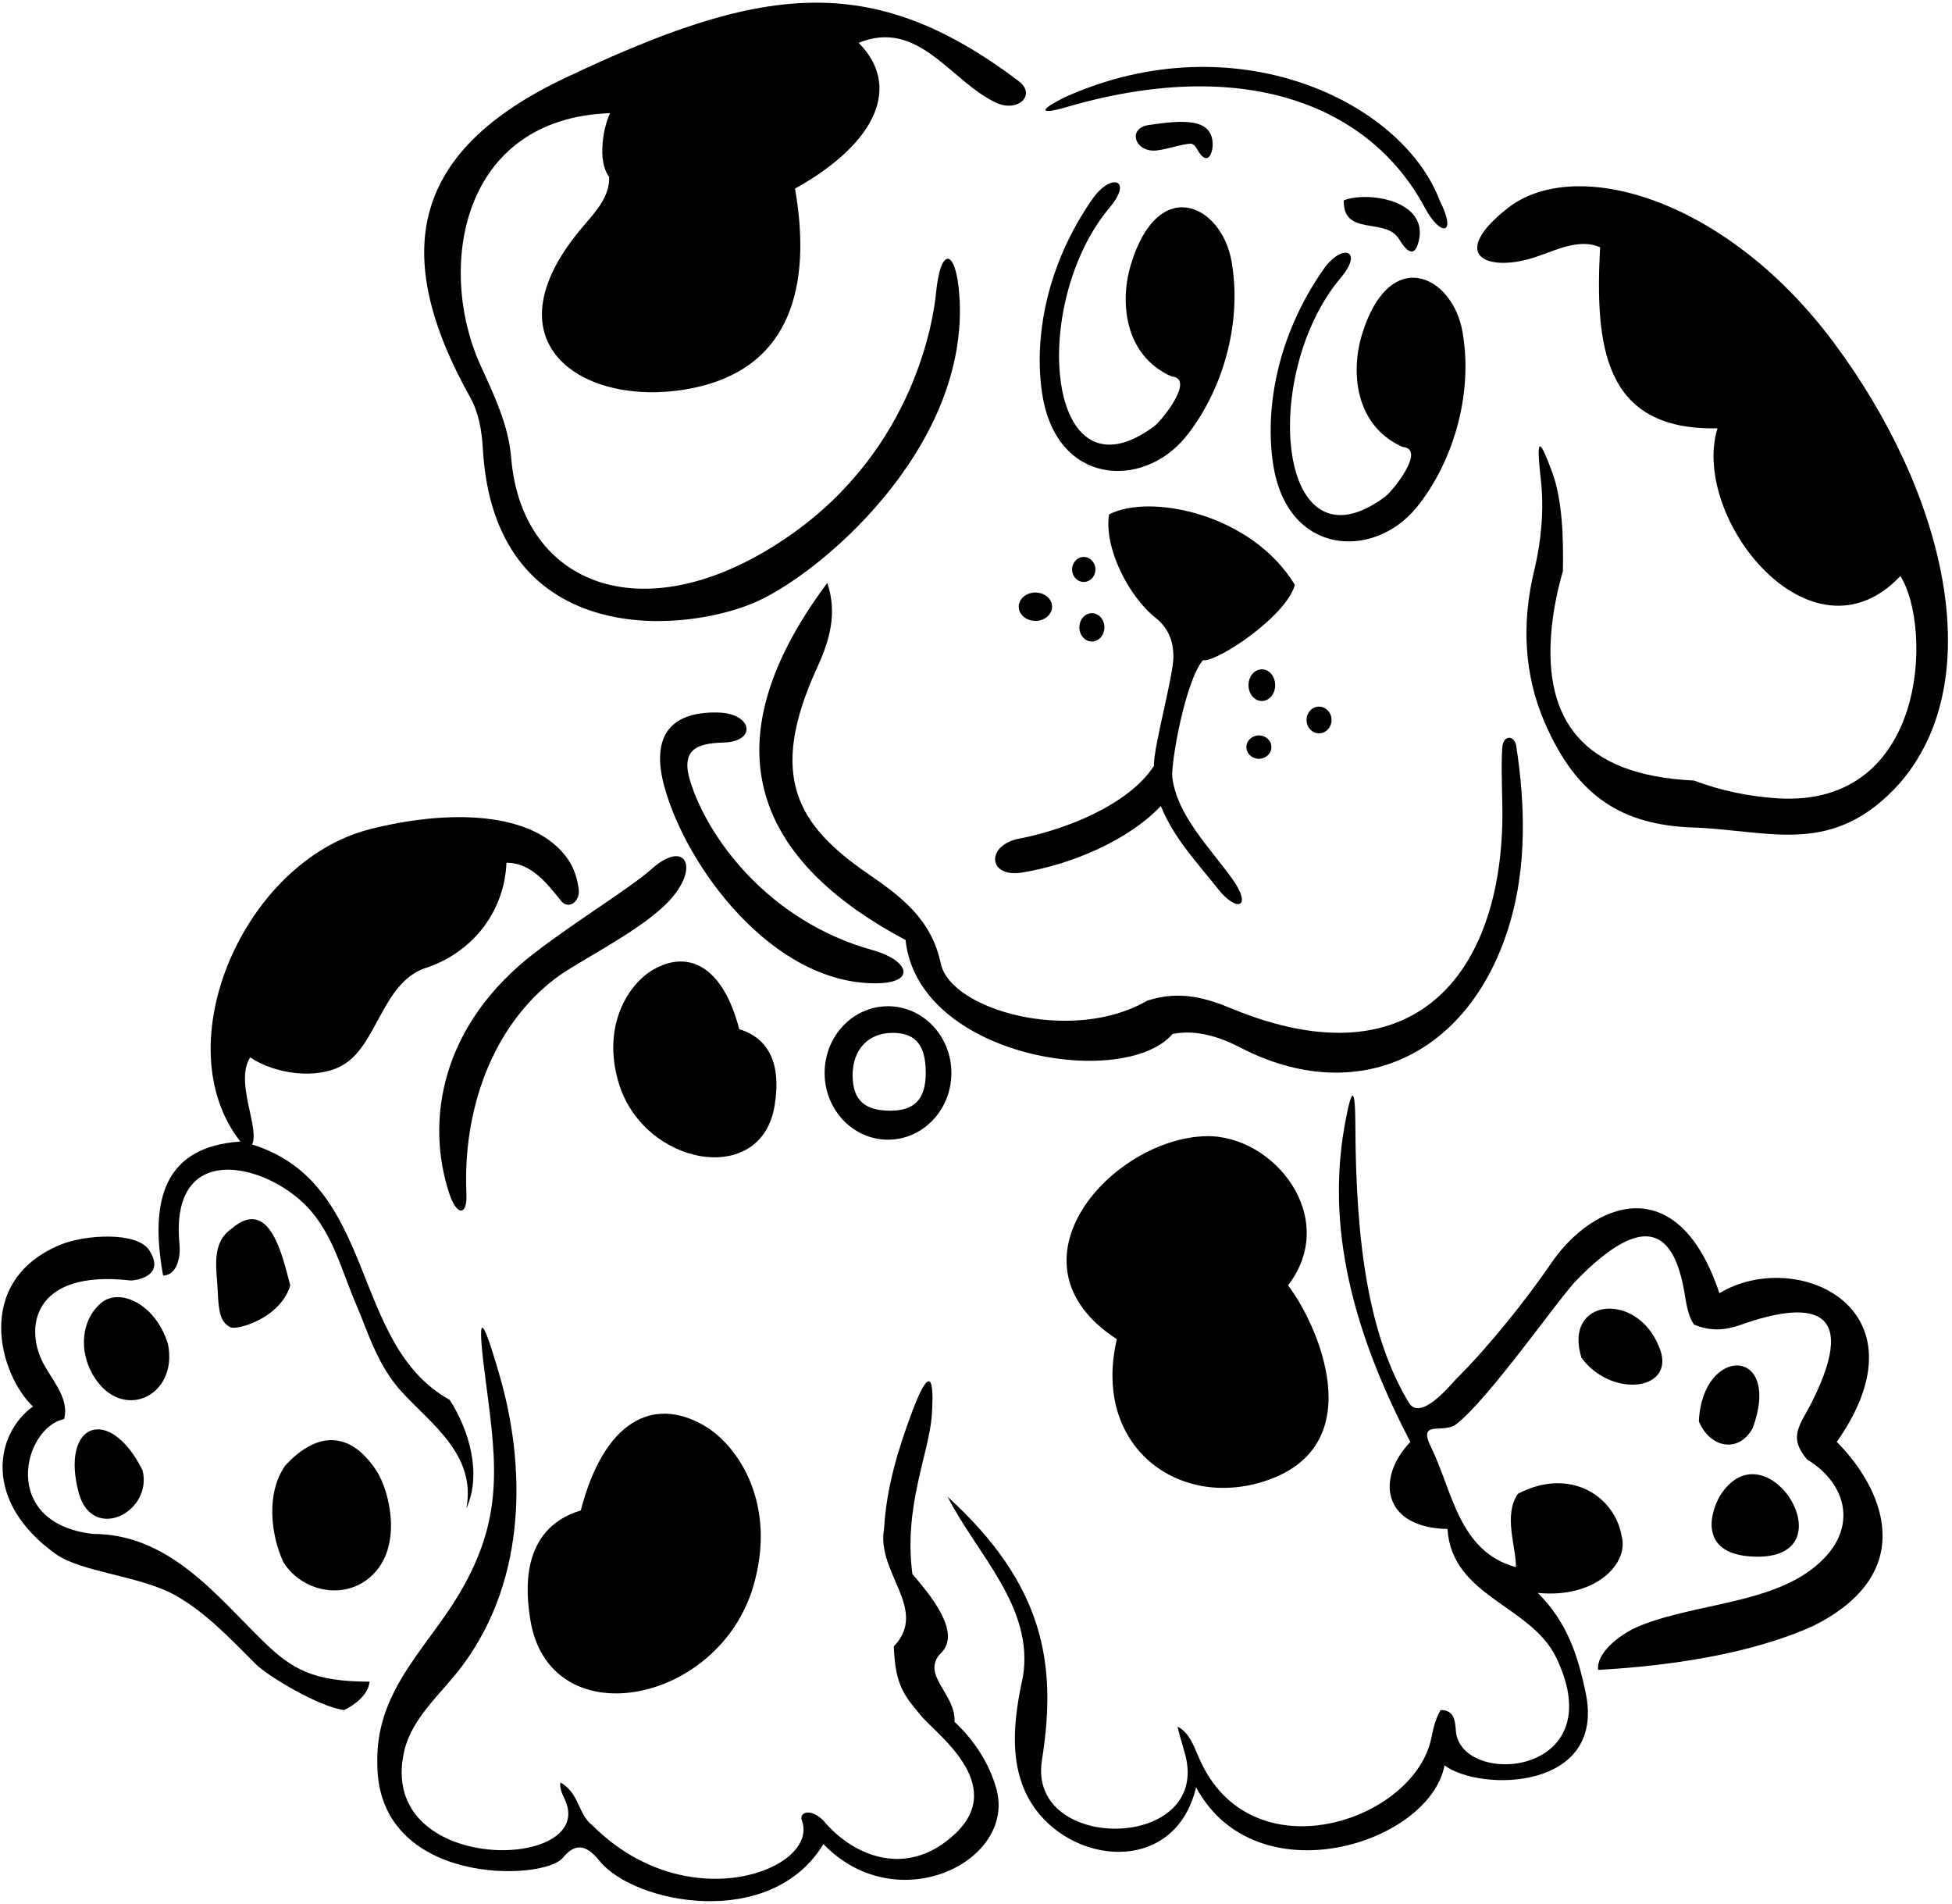 <?xml version="1.0" encoding="UTF-8"?>
<svg xmlns="http://www.w3.org/2000/svg" xmlns:xlink="http://www.w3.org/1999/xlink" width="480pt" height="468pt" viewBox="0 0 480 468" version="1.1">
<g id="surface1">
<path style=" stroke:none;fill-rule:nonzero;fill:rgb(0%,0%,0%);fill-opacity:1;" d="M 118.727 110.277 C 121.449 158.535 166.137 156.16 185.133 148.312 C 200.969 141.77 238.598 110.332 235.906 72.57 C 235.094 61.16 231.312 60.324 230.172 72.016 C 229.574 78.172 225.031 110.203 194.211 131.648 C 158.926 156.203 128.312 144.164 125.703 112.59 C 125.023 104.395 121.488 97.141 118.152 89.809 C 107.387 66.137 113.086 29.102 150.031 27.82 C 148.469 30.844 146.727 39.512 149.793 43.48 C 149.949 48.254 146.656 51.844 143.508 55.512 C 118.133 85.074 144.711 101.059 171.094 95.246 C 196.746 89.598 199.035 66.586 195.496 46.367 C 215.84 35.066 221.613 21.008 211.133 10.527 C 225.953 4.512 233.676 19.98 244.926 25.246 C 250.277 27.75 254.992 23.344 250.469 19.926 C 214 -7.648 186.852 -3.586 138.867 19.211 C 101.047 37.18 95.82 62.25 115.652 97.762 C 117.699 101.43 118.477 105.836 118.727 110.277 "/>
<path style=" stroke:none;fill-rule:nonzero;fill:rgb(0%,0%,0%);fill-opacity:1;" d="M 262.031 26.395 C 305.246 13.688 336.676 25.359 350.453 51.203 C 354.141 58.117 358.41 57.988 354.066 49.406 C 344.797 24.754 303.512 5.223 261.969 23.844 C 254.531 27.527 256.406 28.047 262.031 26.395 "/>
<path style=" stroke:none;fill-rule:nonzero;fill:rgb(0%,0%,0%);fill-opacity:1;" d="M 282.477 30.734 C 277.059 31.52 279.105 37.633 284.484 36.98 C 287.285 36.637 290.48 35.438 292.914 35.305 C 293.637 35.543 294.035 36.078 294.348 36.637 C 296.902 41.23 298.207 37.703 298.195 35.484 C 298.164 28.691 290.133 29.629 282.477 30.734 "/>
<path style=" stroke:none;fill-rule:nonzero;fill:rgb(0%,0%,0%);fill-opacity:1;" d="M 344 58.75 C 345.664 61.465 347.855 63.965 348.934 58.988 C 351.047 49.23 336.309 46.957 330.438 49.254 C 330.227 58.246 340.68 53.328 344 58.75 "/>
<path style=" stroke:none;fill-rule:nonzero;fill:rgb(0%,0%,0%);fill-opacity:1;" d="M 450.816 84.078 C 424.262 48.527 387.172 38.098 370.598 51.277 C 356.812 62.242 364.727 66.574 375.523 63.812 C 381.156 62.371 387.766 58.223 393.461 60.801 C 392.223 84.902 394.18 105.898 422.324 105.301 C 415.602 127.395 445.445 164.77 467.305 141.621 C 475.172 153.984 474.062 198.453 437.266 196.277 C 430.09 195.852 422.852 194.293 416.551 191.895 C 388.578 190.594 379.938 176.395 381.418 156.066 C 381.82 150.52 382.969 145.066 384.32 140.418 C 384.484 132.348 384.199 122.922 381.684 116.082 C 378.227 106.688 377.785 108.039 378.926 118.273 C 379.711 125.352 378.965 133.133 377.344 139.938 C 374.035 153.316 374.863 166.039 379.766 177.457 C 387.734 196.016 399.047 202.844 416.395 203.441 C 435.344 204.098 450.816 210.922 467.305 192.375 C 489.344 166.703 478.23 120.781 450.816 84.078 "/>
<path style=" stroke:none;fill-rule:nonzero;fill:rgb(0%,0%,0%);fill-opacity:1;" d="M 334.898 82.273 C 332.188 91.141 332.984 104.539 344.871 109.871 C 350.883 110.352 342.367 120.805 340.652 122.078 C 314.059 141.895 309.652 92.078 329.699 68.281 C 335.477 61.426 330.004 59.695 325.457 66.199 C 313.996 82.578 311.004 100.543 313.062 114.094 C 316.492 136.668 337.758 137.668 348.285 124.809 C 356.875 114.312 362.445 97.516 359.621 81.531 C 357.172 67.645 341.664 60.137 334.898 82.273 "/>
<path style=" stroke:none;fill-rule:nonzero;fill:rgb(0%,0%,0%);fill-opacity:1;" d="M 251.434 214.5 C 263.828 212.434 277.551 206.492 285.457 198.148 C 288.637 206.09 294.27 211.902 299.523 218.562 C 304.176 224.457 308.113 223.133 302.926 215.938 C 297.391 208.262 289.512 200.508 288.281 191.211 C 287.836 187.816 291.473 167.359 295.801 162.309 C 299.031 162.953 316.25 151.648 318.41 143.785 C 307.75 126.223 282.688 121.262 272.711 126.469 C 271.43 134.664 277.52 146.672 284.254 151.965 C 287.48 154.586 288.512 157.844 288.547 161.344 C 288.594 166.191 283.531 183.957 283.773 188.285 C 277.5 197.918 261.883 204.02 250.637 206.172 C 242.387 207.75 242.797 215.941 251.434 214.5 "/>
<path style=" stroke:none;fill-rule:nonzero;fill:rgb(0%,0%,0%);fill-opacity:1;" d="M 302.902 247.969 C 296.691 245.406 290.195 243.383 282.09 246.016 C 263.723 256.73 233.727 248.344 231.336 236.875 C 229.031 225.891 221.449 220.336 213.379 214.773 C 196.02 202.82 188.699 190.797 200.949 164.105 C 203.938 157.594 205.984 150.867 203.434 143.305 C 171.387 186.246 189.648 213.543 222.676 231.102 C 225.797 260.09 276.461 268.004 288.344 254.191 C 294.195 253.062 299.898 254.891 305.105 257.59 C 333.391 272.258 361.57 259.973 371.336 226.758 C 375.367 213.043 375.102 197.926 372.844 183.398 C 372.469 180.996 370.203 180.656 369.57 182.84 C 369.062 184.582 369.344 194.359 369.414 197.293 C 370.391 237.766 349.035 266.992 302.902 247.969 "/>
<path style=" stroke:none;fill-rule:nonzero;fill:rgb(0%,0%,0%);fill-opacity:1;" d="M 214.566 233.59 C 189 226.48 174 205.992 169.707 191.992 C 167.297 184.141 171.555 182.734 177.812 182.562 C 186.32 182.328 184.977 175.359 176.586 175.172 C 164.297 174.898 160.074 181.52 163.41 193.547 C 168.871 213.242 189.883 241.691 215.145 241.742 C 225.496 241.766 223.648 236.117 214.566 233.59 "/>
<path style=" stroke:none;fill-rule:nonzero;fill:rgb(0%,0%,0%);fill-opacity:1;" d="M 44.145 305.969 C 41.605 280.191 65.148 285.879 75.449 296.605 C 81.957 303.387 84 312.52 87.73 321.051 C 90.219 326.746 92.688 335.539 98.754 342.152 C 106.129 350.191 117.176 357.723 114.676 370.855 C 118.523 362.438 115.395 351.613 110.586 344.156 C 85.809 330.445 93.027 290.996 61.996 281.375 C 63.922 277.285 57.668 265.98 61.516 259.965 C 67.656 264.059 77.754 265.449 84.062 261.988 C 92.762 257.215 93.816 241.973 104.332 238.078 C 115.879 234.469 124.055 224.367 124.535 212.098 C 130.309 212.098 134.16 216.668 137.766 221.238 C 139.691 223.887 142.578 221.723 142.336 218.836 C 142.062 216.359 141.238 213.574 139.773 211.41 C 131.352 198.988 109.48 199.117 90.855 203.887 C 59.996 211.789 40.402 256.801 59.109 280.652 C 40.586 281.887 36.668 294.684 40.109 313.605 C 43.59 313.477 44.434 308.934 44.145 305.969 "/>
<path style=" stroke:none;fill-rule:nonzero;fill:rgb(0%,0%,0%);fill-opacity:1;" d="M 136.48 240.609 C 141.879 236.492 155.801 229.758 163.184 222.84 C 172.629 213.992 168.996 205.859 160.281 213.594 C 154.793 218.465 142.191 226.027 131.477 234.262 C 108.453 251.953 104.512 275.477 110.516 293.539 C 112.273 298.836 114.953 299.156 114.691 293.406 C 113.758 272.887 121.047 252.391 136.48 240.609 "/>
<path style=" stroke:none;fill-rule:nonzero;fill:rgb(0%,0%,0%);fill-opacity:1;" d="M 422.809 317.945 C 412.504 287.035 391.613 295.578 381.34 310.695 C 375.602 319.137 366.137 331.035 358.203 338.891 C 356.957 340.125 349.344 349.711 346.41 344.816 C 336.789 328.781 333.391 306.57 333.289 276.766 C 333.258 266.957 332.43 266.809 330.648 276.723 C 325.586 304.934 334.875 331.539 346.797 354.496 C 338.367 363.344 339.809 375.531 355.938 375.906 C 357.004 392.555 376.441 394.621 382.656 407.477 C 396.883 436.914 359.035 439.57 358 425.5 C 357.805 422.828 357.523 420.406 354.254 420.406 C 353.059 422.395 352.473 424.75 351.984 427.203 C 347.887 447.824 307.285 461.418 294.766 432.023 C 293.445 428.922 292.258 425.777 289.547 424.496 C 290.074 426.73 290.816 429.039 291.418 431.262 C 297.906 455.156 252.527 455.707 256.211 432.715 C 260.012 409.016 256.711 389.566 233.02 367.969 C 240.234 382.16 254.316 395.086 251.543 412.227 C 248.961 423.754 248.879 431.906 251.395 438.777 C 258.449 458.039 288.477 463.102 294.117 439.41 C 308.84 466.715 351.469 453.375 355.215 434.031 C 364.227 440.613 394.891 440.105 389.93 416.219 C 388.023 407.051 385.398 398.855 378.148 391.605 C 392.066 393.055 400.676 384.566 398.754 377.59 C 397.047 367.781 386.012 360.566 373.254 367.246 C 369.645 372.539 372.773 379.996 372.773 385.285 C 358.582 381.438 357.141 366.285 351.848 355.699 C 348.48 348.727 355.215 352.812 358.34 349.93 C 366.277 343.676 383.355 319.141 387.719 314.688 C 404.48 297.578 411.742 302.52 414.285 318.25 C 414.742 321.078 415.238 323.777 416.551 325.633 C 420.805 327.445 424.52 326.961 428.008 325.719 C 444.285 319.926 457.605 320.438 445.664 344.453 C 442.738 350.34 439.535 353.07 444.355 358.805 C 454.996 365.215 457.707 377.84 443.797 386.992 C 432.336 394.531 414.477 394.672 402.117 400.199 C 398.031 402.125 392.496 406.453 392.98 410.543 C 410.297 409.582 430.504 406.695 445.898 399.719 C 472.336 386.5 462.859 365.688 451.672 354.496 C 474.922 321.285 441.367 306.633 422.809 317.945 "/>
<path style=" stroke:none;fill-rule:nonzero;fill:rgb(0%,0%,0%);fill-opacity:1;" d="M 311.516 363.965 C 337.594 355.031 323.629 324.902 316.727 316.012 C 329.562 299.27 313.148 279.008 296.664 279.328 C 273.539 279.777 245.719 310.445 274.633 329.242 C 268.453 355.645 289.938 371.359 311.516 363.965 "/>
<path style=" stroke:none;fill-rule:nonzero;fill:rgb(0%,0%,0%);fill-opacity:1;" d="M 56.945 302.062 C 51.789 305.688 53.305 311.895 53.547 317.547 C 53.742 322.117 54.105 325.137 56.711 326.32 C 58.348 327.062 68.953 324.098 71.379 316.012 C 69.469 308.859 66.359 293.992 56.945 302.062 "/>
<path style=" stroke:none;fill-rule:nonzero;fill:rgb(0%,0%,0%);fill-opacity:1;" d="M 22.789 377.109 C -0.207 374.398 5.688 350.969 15.785 348.863 C 16.961 344.148 13.543 340.227 11.008 335.844 C 5.82 326.867 7.699 312 32.086 314.801 C 32.758 314.879 41.043 314.043 36.676 307.34 C 33.684 302.754 20.836 303.469 14.656 306.09 C -6.844 315.207 0.035 338.199 8.105 345.785 C -1.172 352.453 -4.363 369.121 13.715 382.055 C 19.957 386.523 34.363 387.398 42.863 392.074 C 50.523 396.289 56.883 403.121 63.094 409.312 C 65.613 411.824 78.285 419.637 84.605 420.406 C 87.254 419.203 90.621 416.559 90.863 413.43 C 77.105 413.43 71.812 410.418 64.785 403.566 C 53.082 392.152 41.562 377.109 22.789 377.109 "/>
<path style=" stroke:none;fill-rule:nonzero;fill:rgb(0%,0%,0%);fill-opacity:1;" d="M 41.309 330.445 C 38.309 320.582 29.395 316.473 24.852 320.336 C 19.934 324.52 19.418 332.082 22.789 337.902 C 29.645 349.898 43.914 343.461 41.309 330.445 "/>
<path style=" stroke:none;fill-rule:nonzero;fill:rgb(0%,0%,0%);fill-opacity:1;" d="M 407.891 330.926 C 402.27 317.27 384.305 319.297 388.891 333.812 C 396.449 344.07 412.738 341.824 407.891 330.926 "/>
<path style=" stroke:none;fill-rule:nonzero;fill:rgb(0%,0%,0%);fill-opacity:1;" d="M 234.703 423.293 C 235.184 416.559 226.285 411.746 231.336 406.453 C 236.629 401.465 228.691 392.023 224.359 386.973 C 222.137 370.277 228.508 357.293 229.141 347.816 C 229.914 336.281 227.824 337.609 224.227 347.262 C 220.832 356.367 217.977 365.652 217.387 375.906 C 215.461 386.73 228.449 395.629 219.789 404.77 C 220.164 414.488 222.336 416.805 226.605 421.949 C 230.07 426.125 247.461 438.551 235.203 450.504 C 223.379 462.031 209.871 456.469 202.473 447.586 C 199.277 444.391 196.441 445.555 197.188 447.574 C 201.598 459.492 169.078 472.164 145.703 448.789 C 142.098 446.145 142.578 440.852 137.766 438.207 C 137.645 439.77 138.246 441.031 138.848 442.297 C 147.352 460.152 92.387 461.277 99.387 430.578 C 101.32 422.098 108.629 416.379 113.891 409.246 C 129.867 387.574 129.07 359.734 122.914 338.375 C 118.031 321.422 117.246 322.965 119.504 340.02 C 122.238 360.645 123.977 374.277 111.852 393.586 C 107.121 401.117 101.02 407.84 97.004 415.75 C 94.34 420.996 92.598 426.766 92.785 433.637 C 92.785 463.656 133.621 462.602 138.43 456.711 C 141.922 452.434 144.719 454.184 147.488 457.574 C 156.074 468.086 189.609 474.648 202.473 453.359 C 220.676 472.227 250.242 457.516 244.934 439.484 C 243.102 433.262 239.5 427.781 234.703 423.293 "/>
<path style=" stroke:none;fill-rule:nonzero;fill:rgb(0%,0%,0%);fill-opacity:1;" d="M 417.754 349.445 C 420.469 355.957 427.496 357.406 430.984 351.133 C 438.34 331.066 418.609 330.629 417.754 349.445 "/>
<path style=" stroke:none;fill-rule:nonzero;fill:rgb(0%,0%,0%);fill-opacity:1;" d="M 19.422 367.246 C 22.926 379.27 37.602 371.664 35.055 361.473 C 26.906 345.172 14.66 349.785 19.422 367.246 "/>
<path style=" stroke:none;fill-rule:nonzero;fill:rgb(0%,0%,0%);fill-opacity:1;" d="M 185.23 390.02 C 191.152 369.945 181.691 355.312 172.883 350.324 C 160.562 343.352 148.539 349.266 142.816 371.336 C 127.586 375.945 129.426 391.785 130.359 397.918 C 134.824 427.191 176.59 419.309 185.23 390.02 "/>
<path style=" stroke:none;fill-rule:nonzero;fill:rgb(0%,0%,0%);fill-opacity:1;" d="M 181.785 253.031 C 177.777 237.582 169.363 233.441 160.738 238.324 C 154.574 241.816 147.949 252.059 152.098 266.109 C 158.145 286.613 187.379 292.133 190.504 271.641 C 191.16 267.348 192.445 256.258 181.785 253.031 "/>
<path style=" stroke:none;fill-rule:nonzero;fill:rgb(0%,0%,0%);fill-opacity:1;" d="M 92.492 361.449 C 85.316 350.723 76.969 352.859 70.176 360.27 C 65.363 367.008 66.566 377.348 69.695 384.086 C 74.148 391.16 84.328 393.535 91.023 387.738 C 99.398 380.484 95.711 366.262 92.492 361.449 "/>
<path style=" stroke:none;fill-rule:nonzero;fill:rgb(0%,0%,0%);fill-opacity:1;" d="M 422.805 367.969 C 419.977 373.223 418.574 382.184 431.191 382.691 C 455.48 383.664 434.176 349.363 422.805 367.969 "/>
<path style=" stroke:none;fill-rule:nonzero;fill:rgb(0%,0%,0%);fill-opacity:1;" d="M 291.492 107.492 C 300.082 96.996 305.656 80.199 302.832 64.215 C 300.379 50.328 284.871 42.82 278.105 64.957 C 275.398 73.82 276.191 87.227 288.078 92.555 C 294.094 93.035 285.574 103.488 283.863 104.766 C 257.27 124.578 252.859 74.762 272.91 50.965 C 278.688 44.109 273.215 42.379 268.664 48.883 C 257.203 65.262 254.211 83.227 256.27 96.777 C 259.699 119.352 280.969 120.352 291.492 107.492 "/>
<path style=" stroke:none;fill-rule:nonzero;fill:rgb(0%,0%,0%);fill-opacity:1;" d="M 310.289 164.551 C 308.477 164.551 307.008 166.297 307.008 168.449 C 307.008 170.602 308.477 172.344 310.289 172.344 C 312.102 172.344 313.57 170.602 313.57 168.449 C 313.57 166.297 312.102 164.551 310.289 164.551 "/>
<path style=" stroke:none;fill-rule:nonzero;fill:rgb(0%,0%,0%);fill-opacity:1;" d="M 309.562 180.805 C 307.863 180.805 306.488 182.09 306.488 183.672 C 306.488 185.258 307.863 186.547 309.562 186.547 C 311.262 186.547 312.641 185.258 312.641 183.672 C 312.641 182.09 311.262 180.805 309.562 180.805 "/>
<path style=" stroke:none;fill-rule:nonzero;fill:rgb(0%,0%,0%);fill-opacity:1;" d="M 327.43 177.004 C 327.43 175.191 326.051 173.723 324.352 173.723 C 322.652 173.723 321.277 175.191 321.277 177.004 C 321.277 178.816 322.652 180.285 324.352 180.285 C 326.051 180.285 327.43 178.816 327.43 177.004 "/>
<path style=" stroke:none;fill-rule:nonzero;fill:rgb(0%,0%,0%);fill-opacity:1;" d="M 265.422 154.23 C 265.422 156.156 266.797 157.719 268.496 157.719 C 270.195 157.719 271.574 156.156 271.574 154.23 C 271.574 152.309 270.195 150.746 268.496 150.746 C 266.797 150.746 265.422 152.309 265.422 154.23 "/>
<path style=" stroke:none;fill-rule:nonzero;fill:rgb(0%,0%,0%);fill-opacity:1;" d="M 266.496 136.922 C 264.91 136.922 263.629 138.301 263.629 139.996 C 263.629 141.695 264.91 143.074 266.496 143.074 C 268.082 143.074 269.367 141.695 269.367 139.996 C 269.367 138.301 268.082 136.922 266.496 136.922 "/>
<path style=" stroke:none;fill-rule:nonzero;fill:rgb(0%,0%,0%);fill-opacity:1;" d="M 250.508 149.156 C 250.508 151.082 252.344 152.645 254.605 152.645 C 256.871 152.645 258.711 151.082 258.711 149.156 C 258.711 147.23 256.871 145.672 254.605 145.672 C 252.344 145.672 250.508 147.23 250.508 149.156 "/>
<path style=" stroke:none;fill-rule:nonzero;fill:rgb(0%,0%,0%);fill-opacity:1;" d="M 218.359 280.191 C 226.969 280.191 233.945 272.848 233.945 263.785 C 233.945 254.727 226.969 247.383 218.359 247.383 C 209.754 247.383 202.777 254.727 202.777 263.785 C 202.777 272.848 209.754 280.191 218.359 280.191 Z M 219.52 253.926 C 225.547 253.926 227.641 257.445 227.641 263.785 C 227.641 270.129 224.965 273.066 218.941 273.066 C 212.914 273.066 209.66 270.707 209.66 264.367 C 209.66 258.023 213.496 253.926 219.52 253.926 "/>
</g>
</svg>
